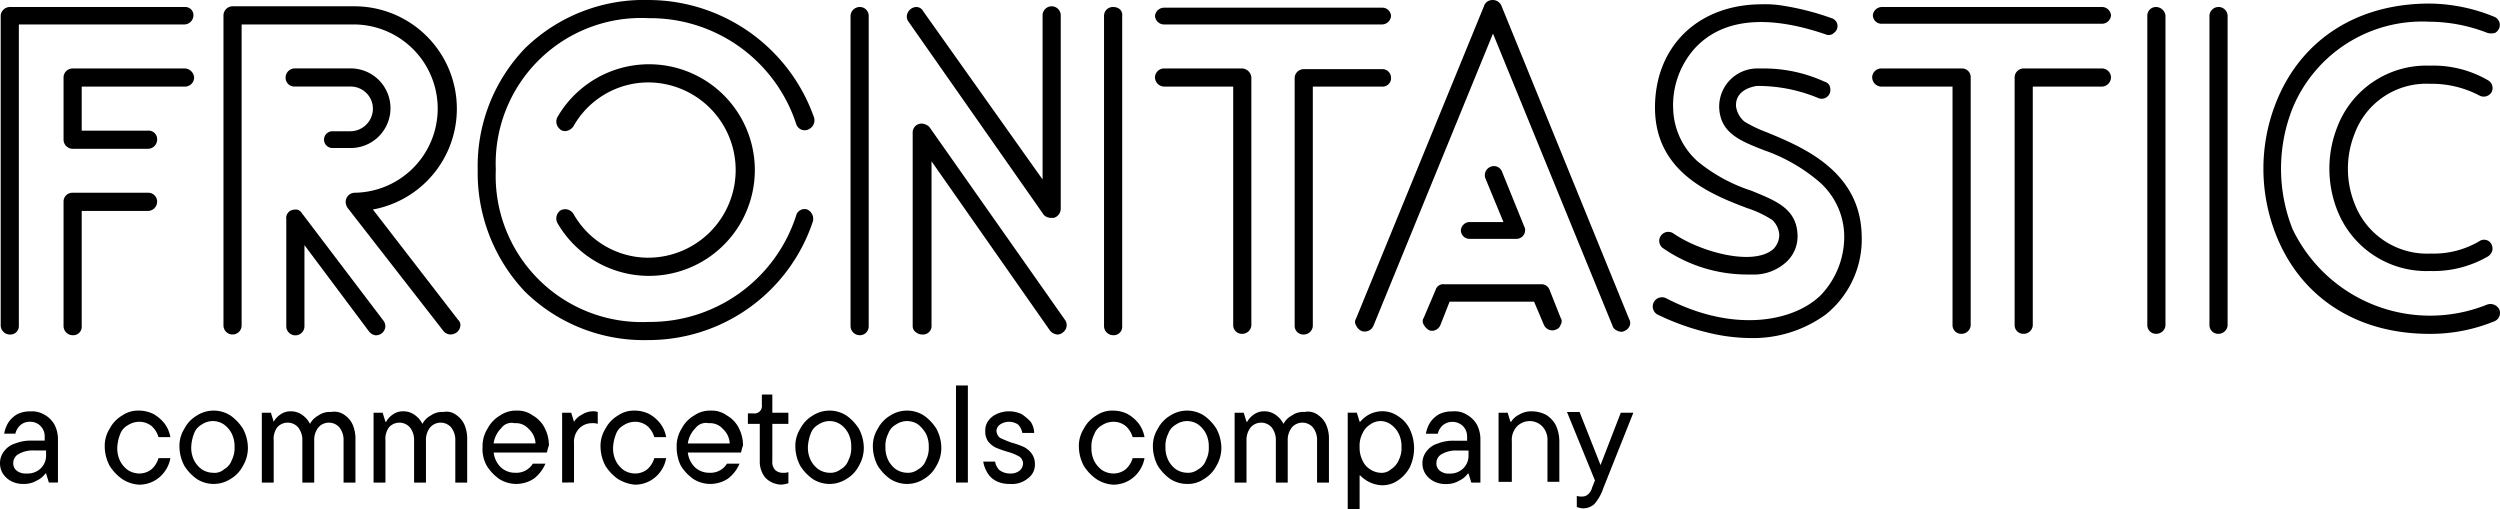<svg xmlns="http://www.w3.org/2000/svg" width="147.324" height="30" viewBox="0 0 147.324 30">
  <g id="frontastic" transform="translate(-0.8 -0.998)">
    <g id="Group_56981" data-name="Group 56981" transform="translate(0.841 0.998)">
      <path id="Path_44135" data-name="Path 44135" d="M317.735,2a.539.539,0,0,0-.535.494V20.765a.51.51,0,0,0,.535.494.539.539,0,0,0,.535-.494V2.494A.535.535,0,0,0,317.735,2Z" transform="translate(-187.039 -1.588)"/>
      <path id="Path_44136" data-name="Path 44136" d="M308.835,2a.51.51,0,0,0-.535.494V20.764a.51.51,0,0,0,.535.494.539.539,0,0,0,.535-.494V2.493A.568.568,0,0,0,308.835,2Z" transform="translate(-181.801 -1.587)"/>
      <path id="Path_44137" data-name="Path 44137" d="M88.62,13.345a.51.51,0,0,0-.658.37,9.053,9.053,0,0,1-8.683,6.255A8.61,8.61,0,0,1,70.267,11a8.577,8.577,0,0,1,9.012-8.93,9.053,9.053,0,0,1,8.683,6.214.527.527,0,0,0,.658.37.642.642,0,0,0,.329-.247.6.6,0,0,0,.082-.453A10.358,10.358,0,0,0,79.279,1a10.025,10.025,0,0,0-7.284,2.839A10.008,10.008,0,0,0,69.2,11a10.177,10.177,0,0,0,2.8,7.2,10,10,0,0,0,7.243,2.839,10.21,10.21,0,0,0,9.712-7A.609.609,0,0,0,88.62,13.345Z" transform="translate(-41.09 -0.999)"/>
      <path id="Path_44138" data-name="Path 44138" d="M85.866,21.6a5.07,5.07,0,0,1-4.4-2.593.58.58,0,0,0-.741-.206h0a.58.58,0,0,0-.206.741,6.235,6.235,0,1,0,0-6.214h0a.572.572,0,0,0,.165.7l.041.041a.486.486,0,0,0,.412.041.642.642,0,0,0,.329-.247,5.07,5.07,0,0,1,4.4-2.593,5.164,5.164,0,1,1,0,10.329Z" transform="translate(-47.719 -6.413)"/>
      <path id="Path_44139" data-name="Path 44139" d="M244.125,14.545a7.407,7.407,0,0,1-1.276-.617,1.432,1.432,0,0,1-.494-.905c-.041-.946.946-1.152,1.235-1.193a9.273,9.273,0,0,1,3.58.7.514.514,0,0,0,.741-.535.432.432,0,0,0-.329-.412,8.609,8.609,0,0,0-3.5-.782h-.453a2.247,2.247,0,0,0-2.263,2.346c.082,1.481,1.276,1.934,2.634,2.469a10.086,10.086,0,0,1,3.292,1.893,4.308,4.308,0,0,1,1.44,3.127,4.983,4.983,0,0,1-1.358,3.5c-1.564,1.564-5.1,2.3-9.136.206a.544.544,0,0,0-.535.946,14.283,14.283,0,0,0,2.963,1.07,10.79,10.79,0,0,0,2.51.329,7.284,7.284,0,0,0,4.485-1.4,5.683,5.683,0,0,0,2.1-4.65C249.68,16.808,246.223,15.409,244.125,14.545Z" transform="translate(-140.094 -6.766)"/>
      <path id="Path_44140" data-name="Path 44140" d="M243.232,13.611a6.279,6.279,0,0,1,1.481.7,1.321,1.321,0,0,1,.412.905A1.234,1.234,0,0,1,244.8,16c-1.152,1.07-4.321.206-5.926-.905a.535.535,0,0,0-.741.165.523.523,0,0,0,.123.7,8.72,8.72,0,0,0,4.979,1.564h.535a2.835,2.835,0,0,0,1.728-.7,2.058,2.058,0,0,0,.7-1.687c-.082-1.523-1.317-1.975-2.716-2.551a9.7,9.7,0,0,1-3.169-1.728,4.317,4.317,0,0,1-1.44-3.045,5.029,5.029,0,0,1,1.276-3.621c1.6-1.728,4.2-2.016,7.7-.823a.436.436,0,0,0,.494-.082.485.485,0,0,0-.123-.864,15.661,15.661,0,0,0-2.881-.741A6.23,6.23,0,0,0,244.1,1.6c-3.745,0-6.3,2.469-6.3,6.09C237.8,11.471,241.051,12.788,243.232,13.611Z" transform="translate(-140.313 -1.347)"/>
      <path id="Path_44141" data-name="Path 44141" d="M338.824,19.524a.588.588,0,0,0-.7-.288,8.987,8.987,0,0,1-11.481-4.444,9.67,9.67,0,0,1,0-7.119,8.261,8.261,0,0,1,8.066-5.1,9.514,9.514,0,0,1,3.416.658.823.823,0,0,0,.453,0,.552.552,0,0,0,.247-.288.518.518,0,0,0-.288-.658,10.259,10.259,0,0,0-3.827-.782c-4.239,0-7.531,2.1-9.012,5.761a10.6,10.6,0,0,0,0,7.942c1.481,3.662,4.774,5.761,9.012,5.761a9.909,9.909,0,0,0,3.827-.741h0a.527.527,0,0,0,.288-.7Z" transform="translate(-191.585 -1.293)"/>
      <path id="Path_44142" data-name="Path 44142" d="M340.311,11.466a6.008,6.008,0,0,1,2.922.7.539.539,0,0,0,.7-.206h0a.527.527,0,0,0-.206-.7,6.4,6.4,0,0,0-3.416-.864,5.621,5.621,0,0,0-5.473,3.621,6.707,6.707,0,0,0,0,4.9,5.642,5.642,0,0,0,5.473,3.58,6.4,6.4,0,0,0,3.416-.864.642.642,0,0,0,.247-.329.58.58,0,0,0-.041-.37.486.486,0,0,0-.7-.206,5.284,5.284,0,0,1-2.881.741,4.572,4.572,0,0,1-4.485-2.922,5.584,5.584,0,0,1,0-4.156A4.5,4.5,0,0,1,340.311,11.466Z" transform="translate(-197.146 -6.527)"/>
      <path id="Path_44143" data-name="Path 44143" d="M212.018,42.026a.5.5,0,0,0-.494-.329H205.8a.465.465,0,0,0-.494.329l-.7,1.646a.37.37,0,0,0,0,.412.823.823,0,0,0,.329.329.486.486,0,0,0,.411-.041.551.551,0,0,0,.247-.288l.535-1.358h4.979l.576,1.358a.535.535,0,0,0,.494.329.37.37,0,0,0,.206-.041.411.411,0,0,0,.288-.288.374.374,0,0,0,0-.412Z" transform="translate(-120.745 -24.947)"/>
      <path id="Path_44144" data-name="Path 44144" d="M203.47,1.328A.551.551,0,0,0,202.935,1a.518.518,0,0,0-.494.37l-7.531,18.395a.37.37,0,0,0,0,.412.642.642,0,0,0,.329.329.568.568,0,0,0,.453-.041.551.551,0,0,0,.247-.288l7.037-17.2,7.037,17.2a.436.436,0,0,0,.247.288.584.584,0,0,0,.247.082.37.37,0,0,0,.206-.041.551.551,0,0,0,.288-.247.445.445,0,0,0,0-.453Z" transform="translate(-115.036 -0.998)"/>
      <path id="Path_44145" data-name="Path 44145" d="M210,28.576a.51.51,0,0,0,.535.494h2.716a.51.51,0,0,0,.535-.494.37.37,0,0,0-.041-.206l-1.317-3.251a.514.514,0,0,0-.7-.288.539.539,0,0,0-.288.658l1.07,2.593h-1.934a.523.523,0,0,0-.576.494Z" transform="translate(-123.953 -14.995)"/>
      <path id="Path_44146" data-name="Path 44146" d="M132.487,18.905h0a.663.663,0,0,0-.453-.206.519.519,0,0,0-.535.535v11.4a.432.432,0,0,0,.206.37.576.576,0,0,0,.37.123.5.5,0,0,0,.535-.535V20.922l7,10h0a.654.654,0,0,0,.411.206.469.469,0,0,0,.329-.123.527.527,0,0,0,.123-.741Z" transform="translate(-77.756 -11.415)"/>
      <path id="Path_44147" data-name="Path 44147" d="M159.435,2a.519.519,0,0,0-.535.535V20.806a.543.543,0,0,0,.535.535.5.5,0,0,0,.535-.535V2.535C160.011,2.205,159.764,2,159.435,2Z" transform="translate(-93.881 -1.587)"/>
      <path id="Path_44148" data-name="Path 44148" d="M123.135,2a.543.543,0,0,0-.535.535V20.806a.543.543,0,0,0,.535.535.519.519,0,0,0,.535-.535V2.535A.519.519,0,0,0,123.135,2Z" transform="translate(-72.519 -1.587)"/>
      <path id="Path_44149" data-name="Path 44149" d="M139.154,14.369h.165a.568.568,0,0,0,.411-.535V2.435a.535.535,0,1,0-1.07,0v9.671l-7.037-9.917a.453.453,0,0,0-.412-.247.58.58,0,0,0-.494.329.506.506,0,0,0,.041.535l7.983,11.4A.63.63,0,0,0,139.154,14.369Z" transform="translate(-77.262 -1.529)"/>
      <path id="Path_44150" data-name="Path 44150" d="M14.879,28.6H10.435a.519.519,0,0,0-.535.535v7.325a.543.543,0,0,0,.535.535.5.5,0,0,0,.535-.535V29.67h3.909a.543.543,0,0,0,.535-.535.519.519,0,0,0-.535-.535Z" transform="translate(-6.196 -17.241)"/>
      <path id="Path_44151" data-name="Path 44151" d="M11.764,2H1.476A.547.547,0,0,0,.9,2.493V20.764a.543.543,0,0,0,.535.535.5.5,0,0,0,.535-.535V3.027h9.753a.543.543,0,0,0,.535-.535A.477.477,0,0,0,11.764,2Z" transform="translate(-0.9 -1.586)"/>
      <path id="Path_44152" data-name="Path 44152" d="M17.06,10.8H10.435a.539.539,0,0,0-.535.494V15a.543.543,0,0,0,.535.535h4.444A.543.543,0,0,0,15.414,15a.5.5,0,0,0-.535-.535H10.97V11.87h6.09a.543.543,0,0,0,.535-.535A.576.576,0,0,0,17.06,10.8Z" transform="translate(-6.196 -6.766)"/>
      <path id="Path_44153" data-name="Path 44153" d="M42.7,31.2A.412.412,0,0,0,42.284,31a.761.761,0,0,0-.288.082l-.041.041a.49.49,0,0,0-.165.453v6.3a.535.535,0,1,0,1.07,0V33.094l3.786,5.062a.6.6,0,0,0,.37.247.539.539,0,0,0,.412-.123.527.527,0,0,0,.082-.741Z" transform="translate(-24.96 -18.649)"/>
      <path id="Path_44154" data-name="Path 44154" d="M41.606,13.875A6.037,6.037,0,0,0,40.536,1.9h-7.2a.543.543,0,0,0-.535.535V20.706a.535.535,0,1,0,1.07,0V2.97h6.666a4.959,4.959,0,0,1,0,9.917.543.543,0,0,0-.535.535.663.663,0,0,0,.123.37l5.638,7.243a.572.572,0,0,0,.412.206.662.662,0,0,0,.37-.123.564.564,0,0,0,.206-.329.412.412,0,0,0-.123-.412Z" transform="translate(-19.673 -1.529)"/>
      <path id="Path_44155" data-name="Path 44155" d="M45.486,14.5H44.457a.494.494,0,1,0,0,.988h1.029a2.346,2.346,0,1,0,0-4.691H42.235a.543.543,0,0,0-.535.535.518.518,0,0,0,.535.535h3.251a1.309,1.309,0,0,1,1.358,1.317A1.333,1.333,0,0,1,45.486,14.5Z" transform="translate(-24.91 -6.766)"/>
      <path id="Path_44156" data-name="Path 44156" d="M294.444,10.8h-4.609a.539.539,0,0,0-.535.494v14.65a.51.51,0,0,0,.535.494.539.539,0,0,0,.535-.494V11.87h4.074a.555.555,0,0,0,.535-.576A.539.539,0,0,0,294.444,10.8Z" transform="translate(-170.62 -6.766)"/>
      <path id="Path_44157" data-name="Path 44157" d="M274.208,10.8h-4.773a.539.539,0,0,0-.535.494.555.555,0,0,0,.535.576h4.2V25.944a.51.51,0,0,0,.535.494.539.539,0,0,0,.535-.494V11.335a.51.51,0,0,0-.494-.535Z" transform="translate(-158.614 -6.766)"/>
      <path id="Path_44158" data-name="Path 44158" d="M282.5,2H269.535a.539.539,0,0,0-.535.494.51.51,0,0,0,.535.494H282.5a.539.539,0,0,0,.535-.494A.539.539,0,0,0,282.5,2Z" transform="translate(-158.674 -1.588)"/>
      <path id="Path_44159" data-name="Path 44159" d="M191.879,11.393a.51.51,0,0,0-.535-.494h-4.609a.539.539,0,0,0-.535.494v14.65a.51.51,0,0,0,.535.494.539.539,0,0,0,.535-.494V11.928h4.074a.5.5,0,0,0,.535-.535Z" transform="translate(-109.947 -6.824)"/>
      <path id="Path_44160" data-name="Path 44160" d="M171.343,10.8h-4.609a.539.539,0,0,0-.535.494.556.556,0,0,0,.535.576h4.074V25.944a.51.51,0,0,0,.535.494.539.539,0,0,0,.535-.494V11.335A.576.576,0,0,0,171.343,10.8Z" transform="translate(-98.177 -6.766)"/>
      <path id="Path_44161" data-name="Path 44161" d="M166.735,3.087h12.839a.539.539,0,0,0,.535-.494.51.51,0,0,0-.535-.494H166.735a.539.539,0,0,0-.535.494A.535.535,0,0,0,166.735,3.087Z" transform="translate(-98.177 -1.646)"/>
    </g>
    <path id="Path_44162" data-name="Path 44162" d="M3.433,60.1a1.547,1.547,0,0,1,.576.576,1.872,1.872,0,0,1,.206.823v2.593H3.68l-.165-.535H3.475a1.259,1.259,0,0,1-.494.411,1.465,1.465,0,0,1-.782.206,1.506,1.506,0,0,1-.741-.165,1.309,1.309,0,0,1-.494-.453A1.16,1.16,0,0,1,.8,62.94a1.119,1.119,0,0,1,.247-.7,1.272,1.272,0,0,1,.658-.453,2.416,2.416,0,0,1,.946-.165h.782v-.206a.868.868,0,0,0-.247-.658.823.823,0,0,0-.617-.247.823.823,0,0,0-.576.206.988.988,0,0,0-.288.494H1.047a1.819,1.819,0,0,1,.247-.658,1.539,1.539,0,0,1,.535-.494A1.671,1.671,0,0,1,2.61,59.9a1.366,1.366,0,0,1,.823.206ZM3.186,63.27a1.029,1.029,0,0,0,.329-.741V62.2H2.775a1.671,1.671,0,0,0-.864.206.593.593,0,0,0-.329.535.531.531,0,0,0,.206.453.823.823,0,0,0,.576.165,1.119,1.119,0,0,0,.823-.288Z" transform="translate(0 -34.658)"/>
    <path id="Path_44163" data-name="Path 44163" d="M16.827,63.831a2.7,2.7,0,0,1-.741-.782,2.469,2.469,0,0,1-.288-1.111,1.9,1.9,0,0,1,.288-1.07,1.93,1.93,0,0,1,.741-.782,1.646,1.646,0,0,1,.988-.288,1.913,1.913,0,0,1,.864.206,2.218,2.218,0,0,1,.658.576,1.872,1.872,0,0,1,.329.782h-.7a1.383,1.383,0,0,0-.412-.658,1.148,1.148,0,0,0-.741-.247,1.235,1.235,0,0,0-.658.206.975.975,0,0,0-.453.535,2.407,2.407,0,0,0-.165.782,1.671,1.671,0,0,0,.165.782,1.486,1.486,0,0,0,.453.535,1.235,1.235,0,0,0,.658.206,1.148,1.148,0,0,0,.741-.247,1.383,1.383,0,0,0,.412-.658h.7a1.872,1.872,0,0,1-.329.782,1.835,1.835,0,0,1-1.523.782A2.016,2.016,0,0,1,16.827,63.831Z" transform="translate(-8.826 -34.603)"/>
    <path id="Path_44164" data-name="Path 44164" d="M27.527,63.832a2.7,2.7,0,0,1-.741-.782,2.469,2.469,0,0,1-.288-1.111,1.9,1.9,0,0,1,.288-1.07,1.93,1.93,0,0,1,.741-.782,1.835,1.835,0,0,1,1.975,0,2.7,2.7,0,0,1,.741.782,2.444,2.444,0,0,1,.288,1.07,2.058,2.058,0,0,1-.288,1.111,1.93,1.93,0,0,1-.741.782,1.835,1.835,0,0,1-1.975,0Zm1.6-.576a.975.975,0,0,0,.453-.535,1.568,1.568,0,0,0,.165-.782,1.671,1.671,0,0,0-.165-.782,1.486,1.486,0,0,0-.453-.535,1.156,1.156,0,0,0-1.317,0,.975.975,0,0,0-.453.535,2.407,2.407,0,0,0-.165.782,1.671,1.671,0,0,0,.165.782,1.485,1.485,0,0,0,.453.535,1.234,1.234,0,0,0,.658.206A.852.852,0,0,0,29.132,63.256Z" transform="translate(-15.123 -34.604)"/>
    <path id="Path_44165" data-name="Path 44165" d="M43.156,60.105a1.37,1.37,0,0,1,.494.576,2.1,2.1,0,0,1,.165.905V64.1h-.7V61.628a1.185,1.185,0,0,0-.247-.782.823.823,0,0,0-1.235,0,1.185,1.185,0,0,0-.247.782V64.1h-.7V61.628a1.185,1.185,0,0,0-.247-.782.823.823,0,0,0-1.235,0,1.173,1.173,0,0,0-.206.782V64.1h-.7V59.982h.535l.165.535h0a1.169,1.169,0,0,1,.37-.412,1.012,1.012,0,0,1,.617-.206,1.148,1.148,0,0,1,.741.247,1.457,1.457,0,0,1,.412.494,1.144,1.144,0,0,1,.494-.494,1.123,1.123,0,0,1,.741-.206,1.016,1.016,0,0,1,.782.165Z" transform="translate(-22.069 -34.663)"/>
    <path id="Path_44166" data-name="Path 44166" d="M59.156,60.105a1.37,1.37,0,0,1,.494.576,2.1,2.1,0,0,1,.165.905V64.1h-.7V61.628a1.185,1.185,0,0,0-.247-.782.823.823,0,0,0-1.235,0,1.185,1.185,0,0,0-.247.782V64.1h-.7V61.628a1.185,1.185,0,0,0-.247-.782.823.823,0,0,0-1.235,0,1.173,1.173,0,0,0-.206.782V64.1h-.7V59.982h.535l.165.535h.041a1.169,1.169,0,0,1,.37-.412,1.012,1.012,0,0,1,.617-.206,1.148,1.148,0,0,1,.741.247,1.457,1.457,0,0,1,.412.494,1.144,1.144,0,0,1,.494-.494,1.123,1.123,0,0,1,.741-.206A.918.918,0,0,1,59.156,60.105Z" transform="translate(-31.484 -34.663)"/>
    <path id="Path_44167" data-name="Path 44167" d="M73.679,62.268H70.552a1.428,1.428,0,0,0,.412.864,1.234,1.234,0,0,0,.864.329,1.136,1.136,0,0,0,1.029-.535H73.6a2.21,2.21,0,0,1-.658.864,1.872,1.872,0,0,1-2.058.041,2.7,2.7,0,0,1-.741-.782,2.016,2.016,0,0,1-.247-1.111,1.9,1.9,0,0,1,.288-1.07,1.93,1.93,0,0,1,.741-.782,1.646,1.646,0,0,1,.988-.288,1.518,1.518,0,0,1,.946.288,1.745,1.745,0,0,1,.7.741,2.23,2.23,0,0,1,.247,1.029C73.72,62.062,73.72,62.185,73.679,62.268ZM71,60.827a1.584,1.584,0,0,0-.453.905h2.469a1.234,1.234,0,0,0-.412-.864,1,1,0,0,0-.823-.329A.749.749,0,0,0,71,60.827Z" transform="translate(-40.658 -34.603)"/>
    <path id="Path_44168" data-name="Path 44168" d="M81.3,64.094V59.979h.535l.165.535h0a1.115,1.115,0,0,1,.453-.412,1.235,1.235,0,0,1,.617-.206.823.823,0,0,1,.329.041v.7a.823.823,0,0,0-.329-.041,1.053,1.053,0,0,0-.782.329,1.16,1.16,0,0,0-.288.864v2.3Z" transform="translate(-47.374 -34.66)"/>
    <path id="Path_44169" data-name="Path 44169" d="M87.827,63.831a2.7,2.7,0,0,1-.741-.782,2.469,2.469,0,0,1-.288-1.111,1.9,1.9,0,0,1,.288-1.07,1.93,1.93,0,0,1,.741-.782,1.646,1.646,0,0,1,.988-.288,1.913,1.913,0,0,1,.864.206,2.218,2.218,0,0,1,.658.576,1.872,1.872,0,0,1,.329.782h-.7a1.383,1.383,0,0,0-.412-.658,1.148,1.148,0,0,0-.741-.247,1.235,1.235,0,0,0-.658.206.975.975,0,0,0-.453.535,2.407,2.407,0,0,0-.165.782,1.671,1.671,0,0,0,.165.782,1.486,1.486,0,0,0,.453.535,1.235,1.235,0,0,0,.658.206,1.148,1.148,0,0,0,.741-.247,1.383,1.383,0,0,0,.412-.658h.7a1.872,1.872,0,0,1-.329.782,1.835,1.835,0,0,1-1.523.782A2.341,2.341,0,0,1,87.827,63.831Z" transform="translate(-50.609 -34.603)"/>
    <path id="Path_44170" data-name="Path 44170" d="M101.484,62.268H98.357a1.428,1.428,0,0,0,.412.864,1.235,1.235,0,0,0,.864.329,1.136,1.136,0,0,0,1.029-.535h.741a2.21,2.21,0,0,1-.658.864,1.872,1.872,0,0,1-2.058.041,2.7,2.7,0,0,1-.741-.782,2.469,2.469,0,0,1-.247-1.111,1.9,1.9,0,0,1,.288-1.07,1.93,1.93,0,0,1,.741-.782,1.646,1.646,0,0,1,.988-.288,1.518,1.518,0,0,1,.946.288,1.745,1.745,0,0,1,.7.741,2.23,2.23,0,0,1,.247,1.029C101.526,62.062,101.526,62.185,101.484,62.268Zm-2.675-1.44a1.584,1.584,0,0,0-.453.905h2.469a1.234,1.234,0,0,0-.411-.864,1,1,0,0,0-.823-.329A.774.774,0,0,0,98.81,60.827Z" transform="translate(-57.023 -34.603)"/>
    <path id="Path_44171" data-name="Path 44171" d="M108.929,62.4a1.5,1.5,0,0,1-.329-.988V59.228h-.7v-.617h.329a.436.436,0,0,0,.494-.494V57.5h.617v1.07h.946v.658h-.946v2.181a.7.7,0,0,0,.165.535.654.654,0,0,0,.494.165.609.609,0,0,0,.288-.041v.658a1.812,1.812,0,0,1-.412.082A1.354,1.354,0,0,1,108.929,62.4Z" transform="translate(-63.027 -33.251)"/>
    <path id="Path_44172" data-name="Path 44172" d="M115.727,63.832a2.7,2.7,0,0,1-.741-.782,2.469,2.469,0,0,1-.288-1.111,1.9,1.9,0,0,1,.288-1.07,1.93,1.93,0,0,1,.741-.782,1.835,1.835,0,0,1,1.975,0,2.7,2.7,0,0,1,.741.782,2.445,2.445,0,0,1,.288,1.07,2.057,2.057,0,0,1-.288,1.111,1.93,1.93,0,0,1-.741.782A1.835,1.835,0,0,1,115.727,63.832Zm1.646-.576a.975.975,0,0,0,.453-.535,1.568,1.568,0,0,0,.165-.782,1.671,1.671,0,0,0-.165-.782,1.486,1.486,0,0,0-.453-.535,1.156,1.156,0,0,0-1.317,0,.975.975,0,0,0-.453.535,2.407,2.407,0,0,0-.165.782,1.671,1.671,0,0,0,.165.782,1.486,1.486,0,0,0,.453.535,1.235,1.235,0,0,0,.658.206A.967.967,0,0,0,117.373,63.256Z" transform="translate(-67.028 -34.604)"/>
    <path id="Path_44173" data-name="Path 44173" d="M126.827,63.832a2.7,2.7,0,0,1-.741-.782,2.469,2.469,0,0,1-.288-1.111,1.9,1.9,0,0,1,.288-1.07,1.93,1.93,0,0,1,.741-.782,1.835,1.835,0,0,1,1.975,0,2.7,2.7,0,0,1,.741.782,2.445,2.445,0,0,1,.288,1.07,2.057,2.057,0,0,1-.288,1.111,1.93,1.93,0,0,1-.741.782A1.835,1.835,0,0,1,126.827,63.832Zm1.646-.576a.975.975,0,0,0,.453-.535,1.568,1.568,0,0,0,.165-.782,1.671,1.671,0,0,0-.165-.782,1.946,1.946,0,0,0-.453-.535,1.156,1.156,0,0,0-1.317,0,.975.975,0,0,0-.453.535,1.568,1.568,0,0,0-.165.782,1.671,1.671,0,0,0,.165.782,1.486,1.486,0,0,0,.453.535,1.235,1.235,0,0,0,.658.206A.967.967,0,0,0,128.473,63.256Z" transform="translate(-73.56 -34.604)"/>
    <path id="Path_44174" data-name="Path 44174" d="M138.4,61.92h-.7V56.2h.7Z" transform="translate(-80.564 -32.486)"/>
    <path id="Path_44175" data-name="Path 44175" d="M142.382,64.015a1.234,1.234,0,0,1-.535-.494,1.818,1.818,0,0,1-.247-.658h.7a.938.938,0,0,0,.247.494,1.012,1.012,0,0,0,.617.206.823.823,0,0,0,.576-.165.572.572,0,0,0,.206-.412.506.506,0,0,0-.206-.412,2.988,2.988,0,0,0-.7-.288,6.662,6.662,0,0,1-.7-.247,1.288,1.288,0,0,1-.453-.37.992.992,0,0,1-.165-.617.947.947,0,0,1,.165-.576,1.21,1.21,0,0,1,.494-.412,1.749,1.749,0,0,1,1.481,0,2.835,2.835,0,0,1,.535.453,1.235,1.235,0,0,1,.206.658h-.7a.938.938,0,0,0-.247-.494.951.951,0,0,0-1.07,0,.49.49,0,0,0-.206.37.572.572,0,0,0,.206.412,7.537,7.537,0,0,0,.7.288,4.409,4.409,0,0,1,.7.247,1.288,1.288,0,0,1,.453.37,1.012,1.012,0,0,1,.206.617.983.983,0,0,1-.411.864,1.457,1.457,0,0,1-1.07.329A1.671,1.671,0,0,1,142.382,64.015Z" transform="translate(-82.859 -34.663)"/>
    <path id="Path_44176" data-name="Path 44176" d="M156.327,63.831a2.7,2.7,0,0,1-.741-.782,2.469,2.469,0,0,1-.288-1.111,1.9,1.9,0,0,1,.288-1.07,1.93,1.93,0,0,1,.741-.782,1.646,1.646,0,0,1,.988-.288,1.913,1.913,0,0,1,.864.206,2.218,2.218,0,0,1,.658.576,1.873,1.873,0,0,1,.329.782h-.7a1.383,1.383,0,0,0-.412-.658,1.148,1.148,0,0,0-.741-.247,1.235,1.235,0,0,0-.658.206.975.975,0,0,0-.453.535,1.568,1.568,0,0,0-.165.782,1.671,1.671,0,0,0,.165.782,1.486,1.486,0,0,0,.453.535,1.235,1.235,0,0,0,.658.206,1.148,1.148,0,0,0,.741-.247,1.383,1.383,0,0,0,.412-.658h.7a1.873,1.873,0,0,1-.329.782,1.835,1.835,0,0,1-1.523.782A2.016,2.016,0,0,1,156.327,63.831Z" transform="translate(-90.92 -34.603)"/>
    <path id="Path_44177" data-name="Path 44177" d="M166.927,63.832a2.7,2.7,0,0,1-.741-.782,2.469,2.469,0,0,1-.288-1.111,1.9,1.9,0,0,1,.288-1.07,1.93,1.93,0,0,1,.741-.782,1.835,1.835,0,0,1,1.975,0,2.7,2.7,0,0,1,.741.782,2.445,2.445,0,0,1,.288,1.07,2.058,2.058,0,0,1-.288,1.111,1.93,1.93,0,0,1-.741.782,1.646,1.646,0,0,1-.988.288A1.819,1.819,0,0,1,166.927,63.832Zm1.646-.576a.975.975,0,0,0,.453-.535,1.568,1.568,0,0,0,.165-.782,1.671,1.671,0,0,0-.165-.782,1.486,1.486,0,0,0-.453-.535,1.156,1.156,0,0,0-1.317,0,.975.975,0,0,0-.453.535,1.568,1.568,0,0,0-.165.782,1.67,1.67,0,0,0,.165.782,1.485,1.485,0,0,0,.453.535,1.234,1.234,0,0,0,.658.206A.967.967,0,0,0,168.573,63.256Z" transform="translate(-97.158 -34.604)"/>
    <path id="Path_44178" data-name="Path 44178" d="M182.5,60.105a1.37,1.37,0,0,1,.494.576,2.1,2.1,0,0,1,.165.905V64.1h-.7V61.628a1.185,1.185,0,0,0-.247-.782.823.823,0,0,0-1.235,0,1.185,1.185,0,0,0-.247.782V64.1h-.7V61.628a1.185,1.185,0,0,0-.247-.782.823.823,0,0,0-1.235,0,1.185,1.185,0,0,0-.247.782V64.1h-.7V59.982h.535l.165.535h.041a1.168,1.168,0,0,1,.37-.412,1.012,1.012,0,0,1,.617-.206,1.148,1.148,0,0,1,.741.247,1.457,1.457,0,0,1,.412.494,1.144,1.144,0,0,1,.494-.494,1.123,1.123,0,0,1,.741-.206A.975.975,0,0,1,182.5,60.105Z" transform="translate(-104.045 -34.663)"/>
    <path id="Path_44179" data-name="Path 44179" d="M193.8,65.578v-5.6h.535l.165.535h.041a1.823,1.823,0,0,1,.494-.412,1.7,1.7,0,0,1,.782-.206,1.6,1.6,0,0,1,.946.288,1.855,1.855,0,0,1,.7.782,2.621,2.621,0,0,1,0,2.222,2.136,2.136,0,0,1-.7.782,1.6,1.6,0,0,1-.946.288,1.86,1.86,0,0,1-1.276-.576H194.5v1.975h-.7Zm2.551-2.263a1.173,1.173,0,0,0,.453-.535,1.568,1.568,0,0,0,.165-.782,1.671,1.671,0,0,0-.165-.782,1.432,1.432,0,0,0-.453-.535,1.029,1.029,0,0,0-1.235,0,1.173,1.173,0,0,0-.453.535A1.568,1.568,0,0,0,194.5,62a1.671,1.671,0,0,0,.165.782,1.173,1.173,0,0,0,.453.535,1.235,1.235,0,0,0,.617.206A.823.823,0,0,0,196.351,63.315Z" transform="translate(-113.579 -34.663)"/>
    <path id="Path_44180" data-name="Path 44180" d="M207.133,60.1a1.547,1.547,0,0,1,.576.576,1.873,1.873,0,0,1,.206.823v2.593h-.535l-.165-.535h-.041a1.259,1.259,0,0,1-.494.412,1.465,1.465,0,0,1-.782.206,1.506,1.506,0,0,1-.741-.165,1.308,1.308,0,0,1-.494-.453,1.16,1.16,0,0,1-.165-.617,1.119,1.119,0,0,1,.247-.7,1.272,1.272,0,0,1,.658-.453,2.416,2.416,0,0,1,.946-.165h.782v-.206a.868.868,0,0,0-.247-.658.9.9,0,0,0-1.193-.041.988.988,0,0,0-.288.494h-.7a1.819,1.819,0,0,1,.247-.658,1.54,1.54,0,0,1,.535-.494,1.671,1.671,0,0,1,.782-.165A1.35,1.35,0,0,1,207.133,60.1Zm-.247,3.169a1.029,1.029,0,0,0,.329-.741v-.329h-.7a1.671,1.671,0,0,0-.864.206.593.593,0,0,0-.329.535.531.531,0,0,0,.206.453.823.823,0,0,0,.576.165,1.086,1.086,0,0,0,.782-.288Z" transform="translate(-119.875 -34.653)"/>
    <path id="Path_44181" data-name="Path 44181" d="M215.4,64.1V59.982h.535l.165.535h.041a1.115,1.115,0,0,1,.453-.412,1.42,1.42,0,0,1,.741-.206,1.914,1.914,0,0,1,.864.206,1.646,1.646,0,0,1,.576.617,2.288,2.288,0,0,1,.206.946v2.387h-.7V61.669a1.161,1.161,0,0,0-.288-.864,1.029,1.029,0,0,0-.741-.329,1.054,1.054,0,0,0-.782.329,1.16,1.16,0,0,0-.288.864v2.387H215.4Z" transform="translate(-126.29 -34.663)"/>
    <path id="Path_44182" data-name="Path 44182" d="M228.369,60.041h.741l-1.77,4.444a2.724,2.724,0,0,1-.535.946,1.008,1.008,0,0,1-.658.247,1.2,1.2,0,0,1-.37-.082v-.658a.609.609,0,0,0,.288.041.5.5,0,0,0,.37-.123.782.782,0,0,0,.247-.412l.165-.412L225.2,60h.741l1.235,3.127Z" transform="translate(-132.057 -34.722)"/>
  </g>
</svg>
